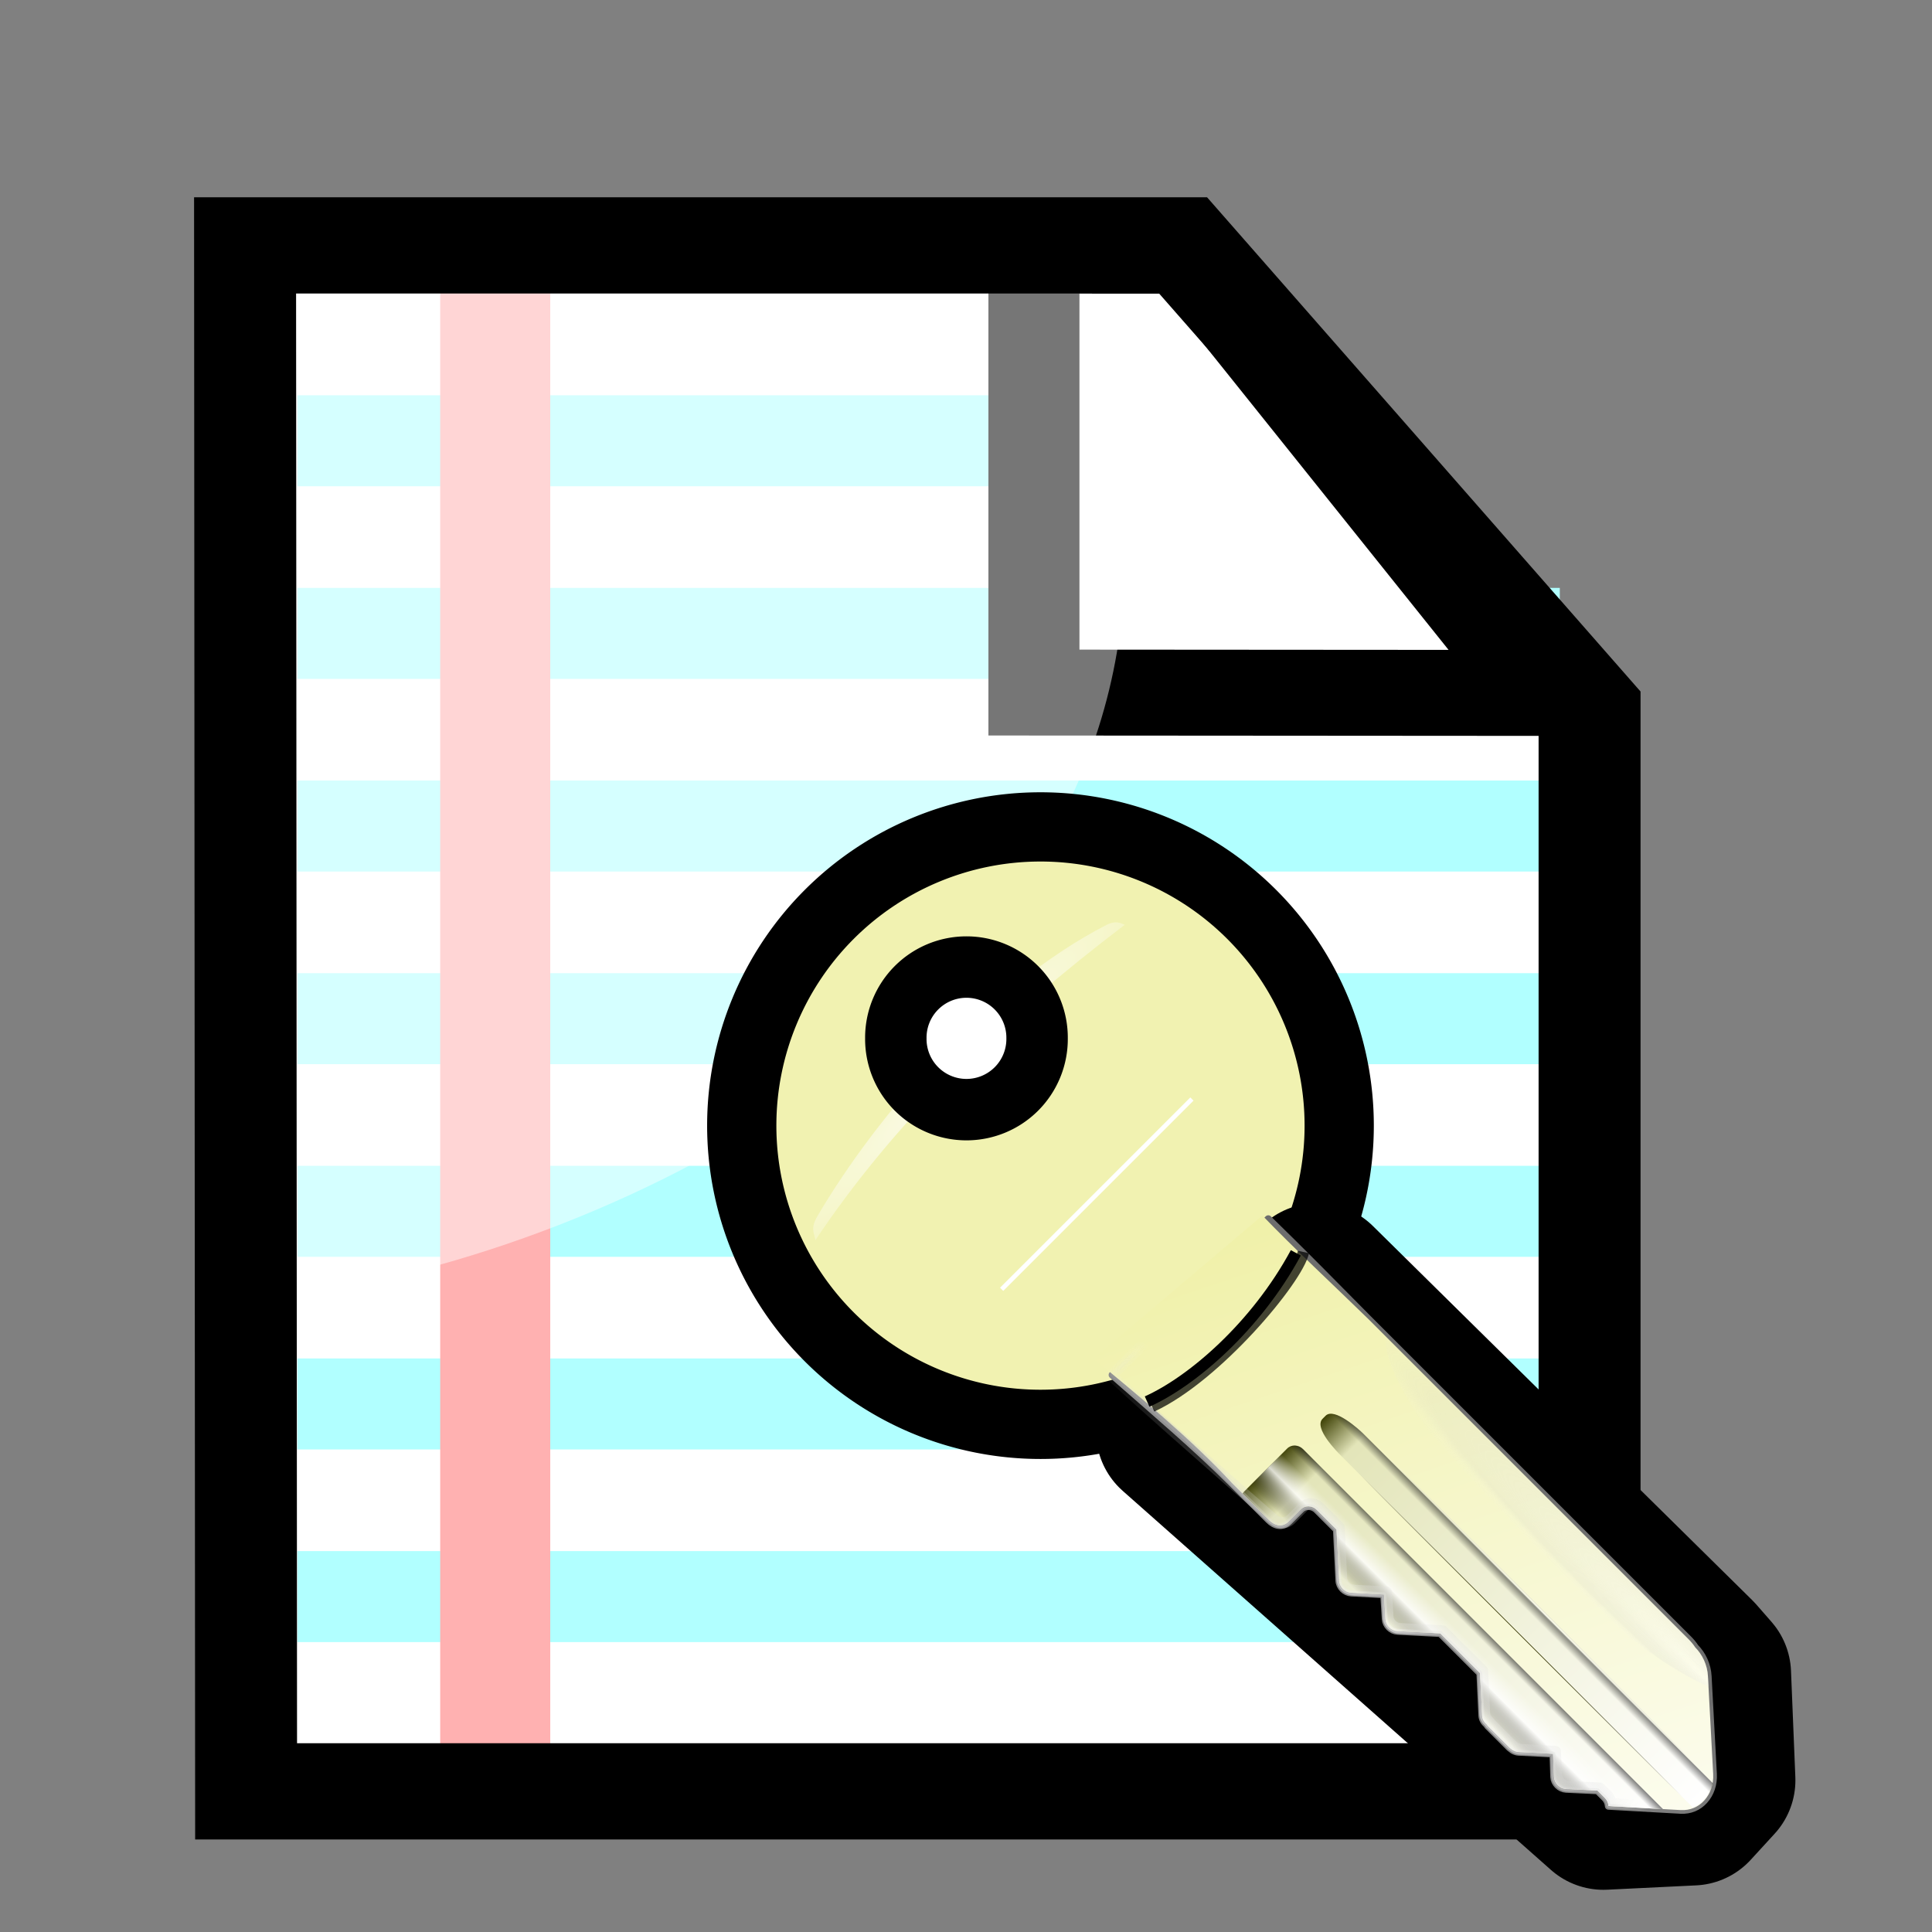 <?xml version="1.0" encoding="UTF-8" standalone="no"?>
<!-- Created with Inkscape (http://www.inkscape.org/) -->
<svg
   xmlns:dc="http://purl.org/dc/elements/1.1/"
   xmlns:cc="http://creativecommons.org/ns#"
   xmlns:rdf="http://www.w3.org/1999/02/22-rdf-syntax-ns#"
   xmlns:svg="http://www.w3.org/2000/svg"
   xmlns="http://www.w3.org/2000/svg"
   xmlns:xlink="http://www.w3.org/1999/xlink"
   xmlns:sodipodi="http://sodipodi.sourceforge.net/DTD/sodipodi-0.dtd"
   xmlns:inkscape="http://www.inkscape.org/namespaces/inkscape"
   id="svg1340"
   sodipodi:version="0.32"
   inkscape:version="0.46"
   width="400"
   height="400"
   sodipodi:docbase="D:\xampp\xampp\htdocs\original art"
   sodipodi:docname="survey_security.svg"
   version="1.0"
   inkscape:export-filename="D:\web\xampp\htdocs\limesurvey\images\survey_security.png"
   inkscape:export-xdpi="9.5600004"
   inkscape:export-ydpi="9.5600004"
   inkscape:output_extension="org.inkscape.output.svg.inkscape">
  <rect width="100%" height="100%" fill="#808080" stroke="none"/>
  <defs
     id="defs1343">
    <linearGradient
       id="linearGradient3893">
      <stop
         style="stop-color:white;stop-opacity:1"
         offset="0"
         id="stop3895" />
      <stop
         style="stop-color:white;stop-opacity:0"
         offset="1"
         id="stop3897" />
    </linearGradient>
    <radialGradient
       inkscape:collect="always"
       xlink:href="#linearGradient3893"
       id="radialGradient3674"
       gradientUnits="userSpaceOnUse"
       gradientTransform="matrix(-1.446,1.446,-0.24,-0.24,198.233,-68.066)"
       cx="93.312"
       cy="118.811"
       fx="93.312"
       fy="118.811"
       r="19.5" />
    <radialGradient
       inkscape:collect="always"
       xlink:href="#linearGradient3146"
       id="radialGradient3686"
       gradientUnits="userSpaceOnUse"
       gradientTransform="matrix(0.561,0.561,4.4384256e-3,-4.4384256e-3,39.748,39.567)"
       cx="96.35"
       cy="66.807"
       fx="96.35"
       fy="66.807"
       r="31.65" />
    <linearGradient
       id="linearGradient3205">
      <stop
         style="stop-color:#575807;stop-opacity:1;"
         offset="0"
         id="stop3207" />
      <stop
         style="stop-color:black;stop-opacity:0"
         offset="1"
         id="stop3210" />
    </linearGradient>
    <radialGradient
       inkscape:collect="always"
       xlink:href="#linearGradient3205"
       id="radialGradient3689"
       gradientUnits="userSpaceOnUse"
       gradientTransform="matrix(0.561,0.561,1.7368026e-3,-1.7368026e-3,37.718,41.755)"
       cx="96.095"
       cy="62.475"
       fx="96.095"
       fy="62.475"
       r="30.95" />
    <radialGradient
       inkscape:collect="always"
       xlink:href="#linearGradient3146"
       id="radialGradient3692"
       gradientUnits="userSpaceOnUse"
       gradientTransform="matrix(0.82,0.82,8.7319387e-2,-8.7319387e-2,15.484,16.2)"
       cx="92.454"
       cy="71.239"
       fx="109.071"
       fy="64.12"
       r="29.345" />
    <radialGradient
       inkscape:collect="always"
       xlink:href="#linearGradient3146"
       id="radialGradient3695"
       gradientUnits="userSpaceOnUse"
       gradientTransform="matrix(0.552,0.389,6.0445562e-2,-9.375247e-2,23.969,62.918)"
       cx="40.083"
       cy="3.68"
       fx="40.083"
       fy="3.68"
       r="63.894" />
    <radialGradient
       inkscape:collect="always"
       xlink:href="#linearGradient3146"
       id="radialGradient3698"
       gradientUnits="userSpaceOnUse"
       gradientTransform="matrix(0.522,0.522,7.8526828e-2,-7.852668e-2,26.275,50.092)"
       cx="98.228"
       cy="44.294"
       fx="98.228"
       fy="44.294"
       r="63.894" />
    <linearGradient
       id="linearGradient3146">
      <stop
         style="stop-color:white;stop-opacity:1"
         offset="0"
         id="stop3148" />
      <stop
         style="stop-color:white;stop-opacity:0.498"
         offset="0"
         id="stop3183" />
      <stop
         style="stop-color:#ccc;stop-opacity:0.247"
         offset="0.75"
         id="stop3185" />
      <stop
         style="stop-color:white;stop-opacity:0"
         offset="1"
         id="stop3150" />
    </linearGradient>
    <radialGradient
       inkscape:collect="always"
       xlink:href="#linearGradient3146"
       id="radialGradient3701"
       gradientUnits="userSpaceOnUse"
       gradientTransform="matrix(0.522,0.522,7.8526828e-2,-7.852668e-2,26.275,50.092)"
       cx="98.228"
       cy="44.294"
       fx="98.228"
       fy="44.294"
       r="63.894" />
    <linearGradient
       id="linearGradient2930">
      <stop
         style="stop-color:black;stop-opacity:0.502"
         offset="0"
         id="stop2932" />
      <stop
         style="stop-color:black;stop-opacity:0"
         offset="0.137"
         id="stop2938" />
      <stop
         style="stop-color:white;stop-opacity:0"
         offset="0.295"
         id="stop2940" />
      <stop
         style="stop-color:white;stop-opacity:0.791"
         offset="0.585"
         id="stop2942" />
      <stop
         style="stop-color:black;stop-opacity:0"
         offset="1"
         id="stop2934" />
    </linearGradient>
    <linearGradient
       inkscape:collect="always"
       xlink:href="#linearGradient2930"
       id="linearGradient3704"
       gradientUnits="userSpaceOnUse"
       gradientTransform="matrix(0.611,0.611,0.547,-0.547,-2.163,69.191)"
       x1="94.156"
       y1="58.844"
       x2="94.156"
       y2="50.607" />
    <linearGradient
       id="linearGradient2917">
      <stop
         style="stop-color:black;stop-opacity:1"
         offset="0"
         id="stop2919" />
      <stop
         style="stop-color:black;stop-opacity:0"
         offset="1"
         id="stop2921" />
    </linearGradient>
    <linearGradient
       inkscape:collect="always"
       xlink:href="#linearGradient2917"
       id="linearGradient3707"
       gradientUnits="userSpaceOnUse"
       gradientTransform="matrix(0.611,0.611,0.547,-0.547,-2.163,69.191)"
       x1="94.478"
       y1="67.147"
       x2="94.478"
       y2="64.643" />
    <linearGradient
       inkscape:collect="always"
       xlink:href="#linearGradient2890"
       id="linearGradient3710"
       gradientUnits="userSpaceOnUse"
       gradientTransform="matrix(0.611,0.611,0.547,-0.547,-2.163,69.191)"
       x1="64.156"
       y1="63.797"
       x2="127.315"
       y2="63.797" />
    <linearGradient
       id="linearGradient2890">
      <stop
         style="stop-color:#3f4206;stop-opacity:1;"
         offset="0"
         id="stop2892" />
      <stop
         style="stop-color:#e3e5b9;stop-opacity:1;"
         offset="0.077"
         id="stop2898" />
      <stop
         style="stop-color:white;stop-opacity:1"
         offset="1"
         id="stop2894" />
    </linearGradient>
    <linearGradient
       inkscape:collect="always"
       xlink:href="#linearGradient2890"
       id="linearGradient3713"
       gradientUnits="userSpaceOnUse"
       gradientTransform="matrix(0.611,0.611,0.547,-0.547,-2.163,69.191)"
       x1="63.498"
       y1="49.156"
       x2="124.625"
       y2="49.156" />
    <linearGradient
       id="linearGradient3225">
      <stop
         style="stop-color:white;stop-opacity:1"
         offset="0"
         id="stop3227" />
      <stop
         style="stop-color:#e7e874;stop-opacity:1;"
         offset="1"
         id="stop3229" />
    </linearGradient>
    <linearGradient
       inkscape:collect="always"
       xlink:href="#linearGradient3225"
       id="linearGradient3719"
       gradientUnits="userSpaceOnUse"
       gradientTransform="matrix(0.611,0.611,0.547,-0.547,-2.163,69.191)"
       x1="132.779"
       y1="22.708"
       x2="-20.654"
       y2="91.103" />
    <linearGradient
       id="linearGradient3160">
      <stop
         style="stop-color:#656565;stop-opacity:1"
         offset="0"
         id="stop3162" />
      <stop
         style="stop-color:#a6a6a6;stop-opacity:1"
         offset="1"
         id="stop3164" />
    </linearGradient>
    <linearGradient
       inkscape:collect="always"
       xlink:href="#linearGradient3160"
       id="linearGradient3716"
       gradientUnits="userSpaceOnUse"
       gradientTransform="matrix(0.561,0.561,0.502,-0.502,6.441,73.032)"
       x1="34.981"
       y1="89.297"
       x2="34.981"
       y2="6.875" />
    <radialGradient
       inkscape:collect="always"
       xlink:href="#linearGradient3207"
       id="radialGradient3366"
       gradientUnits="userSpaceOnUse"
       gradientTransform="matrix(7.605,0,0,0.67,-767.735,-146.139)"
       cx="49.012"
       cy="2.674"
       fx="49.012"
       fy="2.674"
       r="1.725" />
    <radialGradient
       inkscape:collect="always"
       xlink:href="#linearGradient3207"
       id="radialGradient3364"
       gradientUnits="userSpaceOnUse"
       gradientTransform="matrix(7.598,0,0,0.674,-93.603,-165.405)"
       cx="49.012"
       cy="2.674"
       fx="49.012"
       fy="2.674"
       r="1.725" />
    <linearGradient
       id="linearGradient3207">
      <stop
         style="stop-color:white;stop-opacity:1"
         offset="0"
         id="stop3209" />
      <stop
         style="stop-color:white;stop-opacity:0"
         offset="1"
         id="stop3211" />
    </linearGradient>
    <radialGradient
       inkscape:collect="always"
       xlink:href="#linearGradient3207"
       id="radialGradient3362"
       gradientUnits="userSpaceOnUse"
       gradientTransform="matrix(11.091,0,0,0.979,-199.831,-149.775)"
       cx="49.012"
       cy="2.674"
       fx="49.012"
       fy="2.674"
       r="1.725" />
    <linearGradient
       id="linearGradient5433">
      <stop
         style="stop-color:#ea3838;stop-opacity:1"
         offset="0"
         id="stop5435" />
      <stop
         style="stop-color:#c40000;stop-opacity:1"
         offset="1"
         id="stop5437" />
    </linearGradient>
    <linearGradient
       inkscape:collect="always"
       xlink:href="#linearGradient5433"
       id="linearGradient3360"
       gradientUnits="userSpaceOnUse"
       gradientTransform="matrix(4.256,0.945,0.399,4.179,-88.409,-176.424)"
       x1="92.226"
       y1="54.119"
       x2="96.58"
       y2="57.151" />
    <linearGradient
       id="linearGradient3235">
      <stop
         style="stop-color:white;stop-opacity:1"
         offset="0"
         id="stop3237" />
      <stop
         style="stop-color:white;stop-opacity:0"
         offset="1"
         id="stop3239" />
    </linearGradient>
    <linearGradient
       inkscape:collect="always"
       xlink:href="#linearGradient3235"
       id="linearGradient3358"
       gradientUnits="userSpaceOnUse"
       gradientTransform="matrix(7.747,7.935,-5.73,5.654,-19.667,-261.311)"
       x1="48.499"
       y1="0.812"
       x2="48.733"
       y2="2.366" />
    <linearGradient
       id="linearGradient2922">
      <stop
         style="stop-color:black;stop-opacity:1"
         offset="0"
         id="stop2924" />
      <stop
         style="stop-color:#bdbdbd;stop-opacity:1;"
         offset="1"
         id="stop2926" />
    </linearGradient>
    <linearGradient
       inkscape:collect="always"
       xlink:href="#linearGradient2922"
       id="linearGradient3406"
       gradientUnits="userSpaceOnUse"
       gradientTransform="matrix(2.638,0.586,0.249,2.605,32.425,46.745)"
       x1="31.491"
       y1="120.821"
       x2="19.264"
       y2="107.936" />
    <linearGradient
       id="linearGradient3325">
      <stop
         style="stop-color:white;stop-opacity:1"
         offset="0"
         id="stop3327" />
      <stop
         style="stop-color:white;stop-opacity:0"
         offset="1"
         id="stop3329" />
    </linearGradient>
    <radialGradient
       inkscape:collect="always"
       xlink:href="#linearGradient3325"
       id="radialGradient3354"
       gradientUnits="userSpaceOnUse"
       gradientTransform="matrix(-1.847,1.842,5.2919326e-2,5.4618237e-2,298.774,159.322)"
       cx="34.678"
       cy="7.462"
       fx="34.678"
       fy="7.462"
       r="47.595" />
    <linearGradient
       id="linearGradient3303">
      <stop
         style="stop-color:white;stop-opacity:0.683"
         offset="0"
         id="stop3305" />
      <stop
         style="stop-color:white;stop-opacity:0"
         offset="1"
         id="stop3307" />
    </linearGradient>
    <linearGradient
       inkscape:collect="always"
       xlink:href="#linearGradient3303"
       id="linearGradient3352"
       gradientUnits="userSpaceOnUse"
       gradientTransform="matrix(1.47,-1.476,-8.032,-8.234,222.795,344.632)"
       x1="-12.818"
       y1="7.462"
       x2="82.173"
       y2="7.462" />
    <linearGradient
       id="linearGradient5826">
      <stop
         style="stop-color:#980000;stop-opacity:1"
         offset="0"
         id="stop5828" />
      <stop
         style="stop-color:#db5c5c;stop-opacity:1"
         offset="1"
         id="stop5830" />
    </linearGradient>
    <linearGradient
       inkscape:collect="always"
       xlink:href="#linearGradient5826"
       id="linearGradient3350"
       gradientUnits="userSpaceOnUse"
       gradientTransform="matrix(4.904,0,0,3.556,-188.448,-59.765)"
       x1="114.928"
       y1="-22.56"
       x2="100.656"
       y2="-22.053" />
    <linearGradient
       id="linearGradient3058">
      <stop
         style="stop-color:#9a7600;stop-opacity:1"
         offset="0"
         id="stop3060" />
      <stop
         style="stop-color:#e3ad00;stop-opacity:1"
         offset="0.093"
         id="stop3066" />
      <stop
         style="stop-color:#ffcd2c;stop-opacity:1"
         offset="0.504"
         id="stop3070" />
      <stop
         style="stop-color:#e3ad00;stop-opacity:1"
         offset="0.916"
         id="stop3068" />
      <stop
         style="stop-color:#b98d00;stop-opacity:1"
         offset="1"
         id="stop3062" />
    </linearGradient>
    <linearGradient
       inkscape:collect="always"
       xlink:href="#linearGradient3058"
       id="linearGradient3348"
       gradientUnits="userSpaceOnUse"
       gradientTransform="matrix(5.964,6.127,-2.085,2.079,270.142,17.288)"
       x1="11.326"
       y1="57.384"
       x2="14.494"
       y2="57.384" />
    <linearGradient
       id="linearGradient7364">
      <stop
         style="stop-color:#d4a100;stop-opacity:0.976"
         offset="0"
         id="stop7366" />
      <stop
         style="stop-color:#ffc712;stop-opacity:1"
         offset="1"
         id="stop7368" />
    </linearGradient>
    <linearGradient
       inkscape:collect="always"
       xlink:href="#linearGradient7364"
       id="linearGradient3346"
       gradientUnits="userSpaceOnUse"
       gradientTransform="matrix(4.262,0.946,0.399,4.18,-89.01,-176.579)"
       x1="76.709"
       y1="83.326"
       x2="80.58"
       y2="87.155" />
    <linearGradient
       id="linearGradient2598">
      <stop
         style="stop-color:#252525;stop-opacity:1"
         offset="0"
         id="stop2600" />
      <stop
         style="stop-color:#252525;stop-opacity:1"
         offset="0.294"
         id="stop2606" />
      <stop
         style="stop-color:#252525;stop-opacity:1"
         offset="0.454"
         id="stop2608" />
      <stop
         style="stop-color:black;stop-opacity:1"
         offset="1"
         id="stop2602" />
    </linearGradient>
    <linearGradient
       inkscape:collect="always"
       xlink:href="#linearGradient2598"
       id="linearGradient3344"
       gradientUnits="userSpaceOnUse"
       gradientTransform="matrix(4.262,0.946,0.399,4.18,-89.01,-176.579)"
       x1="75.848"
       y1="72.804"
       x2="81.453"
       y2="77.047" />
    <linearGradient
       id="linearGradient2257">
      <stop
         style="stop-color:#b4942a;stop-opacity:1"
         offset="0"
         id="stop2259" />
      <stop
         style="stop-color:#e4dcc9;stop-opacity:1"
         offset="1"
         id="stop2261" />
    </linearGradient>
    <radialGradient
       inkscape:collect="always"
       xlink:href="#linearGradient2257"
       id="radialGradient3342"
       gradientUnits="userSpaceOnUse"
       gradientTransform="matrix(8.881,9.498,-33.776,23.502,3868.655,-2904.135)"
       cx="42.618"
       cy="120.642"
       fx="42.618"
       fy="120.642"
       r="3.407" />
    <inkscape:perspective
       sodipodi:type="inkscape:persp3d"
       inkscape:vp_x="0 : 200 : 1"
       inkscape:vp_y="0 : 1000 : 0"
       inkscape:vp_z="400 : 200 : 1"
       inkscape:persp3d-origin="200 : 133.33333 : 1"
       id="perspective41" />
    <linearGradient
       id="linearGradient3573">
      <stop
         style="stop-color:#f2e300;stop-opacity:1;"
         offset="0"
         id="stop3575" />
      <stop
         style="stop-color:#e9ad26;stop-opacity:1;"
         offset="1"
         id="stop3577" />
    </linearGradient>
    <linearGradient
       inkscape:collect="always"
       xlink:href="#linearGradient3573"
       id="linearGradient4587"
       gradientUnits="userSpaceOnUse"
       gradientTransform="matrix(4.462,0,0,4.345,-1309.452,-513.739)"
       x1="329.03"
       y1="169.246"
       x2="355.932"
       y2="186.928" />
    <linearGradient
       id="linearGradient9578">
      <stop
         style="stop-color:#ffffff;stop-opacity:1;"
         offset="0"
         id="stop9580" />
      <stop
         style="stop-color:#d3d3d3;stop-opacity:1;"
         offset="1"
         id="stop9582" />
    </linearGradient>
    <linearGradient
       inkscape:collect="always"
       xlink:href="#linearGradient2250"
       id="linearGradient3336"
       x1="-231.198"
       y1="227.093"
       x2="-54.282"
       y2="245.46"
       gradientUnits="userSpaceOnUse"
       gradientTransform="translate(308.895,-111.421)" />
    <linearGradient
       id="linearGradient2250">
      <stop
         style="stop-color:#ff0000;stop-opacity:1;"
         offset="0"
         id="stop2252" />
      <stop
         style="stop-color:#850000;stop-opacity:1;"
         offset="1"
         id="stop2254" />
    </linearGradient>
    <linearGradient
       id="linearGradient2244">
      <stop
         id="stop2246"
         offset="0"
         style="stop-color:#6fff58;stop-opacity:1;" />
      <stop
         id="stop2248"
         offset="1"
         style="stop-color:#327e29;stop-opacity:1;" />
    </linearGradient>
    <linearGradient
       id="linearGradient2232">
      <stop
         style="stop-color:#0030ff;stop-opacity:1;"
         offset="0"
         id="stop2234" />
      <stop
         style="stop-color:#02116f;stop-opacity:1;"
         offset="1"
         id="stop2236" />
    </linearGradient>
    <linearGradient
       inkscape:collect="always"
       xlink:href="#linearGradient2250"
       id="linearGradient1913"
       gradientUnits="userSpaceOnUse"
       gradientTransform="translate(308.895,-111.421)"
       x1="-231.198"
       y1="227.093"
       x2="-54.282"
       y2="245.46" />
    <linearGradient
       inkscape:collect="always"
       xlink:href="#linearGradient2250"
       id="linearGradient1899"
       gradientUnits="userSpaceOnUse"
       gradientTransform="matrix(1.046,0,0,1.129,304.993,-155.063)"
       x1="-231.198"
       y1="227.093"
       x2="-54.282"
       y2="245.46" />
  </defs>
  <sodipodi:namedview
     inkscape:window-height="968"
     inkscape:window-width="1280"
     inkscape:pageshadow="2"
     inkscape:pageopacity="0.0"
     borderopacity="1.0"
     bordercolor="#666666"
     pagecolor="#ffffff"
     id="base"
     inkscape:zoom="1.29"
     inkscape:cx="107.36434"
     inkscape:cy="241.77785"
     inkscape:window-x="-4"
     inkscape:window-y="-4"
     inkscape:current-layer="svg1340"
     width="400px"
     height="400px"
     showgrid="false"
     showguides="true"
     inkscape:guide-bbox="true">
    <sodipodi:guide
       orientation="0,1"
       position="-119.38,379.845"
       id="guide3064" />
    <sodipodi:guide
       orientation="1,0"
       position="40.31,424.031"
       id="guide3066" />
    <sodipodi:guide
       orientation="0,1"
       position="19.38,359.69"
       id="guide5203" />
  </sodipodi:namedview>
  <g
     id="g3033"
     transform="matrix(1,0,0,0.944,-0.406,21.903)"
     inkscape:export-xdpi="9"
     inkscape:export-ydpi="9">
    <path
       sodipodi:nodetypes="cccccc"
       id="rect3309"
       d="M 47.735,31.672 L 248.831,30.831 L 327.278,127.477 L 325.685,370.351 L 47.735,370.351 L 47.735,31.672 z"
       style="fill:#ffffff;fill-opacity:1;stroke:none;stroke-width:20;stroke-linejoin:round;stroke-miterlimit:4;stroke-opacity:1" />
    <path
       sodipodi:nodetypes="ccc"
       id="path2657"
       d="M 61.98,242.465 L 323.344,242.465 L 61.98,242.465 z"
       style="fill:#b1ffff;fill-opacity:1;fill-rule:evenodd;stroke:#b1ffff;stroke-width:19.96px;stroke-linecap:butt;stroke-linejoin:miter;stroke-opacity:1" />
    <path
       style="fill:#b1ffff;fill-opacity:1;fill-rule:evenodd;stroke:#b1ffff;stroke-width:19.96px;stroke-linecap:butt;stroke-linejoin:miter;stroke-opacity:1"
       d="M 61.98,326.965 L 323.344,326.965 L 61.98,326.965 z"
       id="path2655"
       sodipodi:nodetypes="ccc" />
    <path
       sodipodi:nodetypes="ccc"
       id="path5980"
       d="M 61.98,284.715 L 323.344,284.715 L 61.98,284.715 z"
       style="fill:#b1ffff;fill-opacity:1;fill-rule:evenodd;stroke:#b1ffff;stroke-width:19.96px;stroke-linecap:butt;stroke-linejoin:miter;stroke-opacity:1" />
    <path
       style="fill:#b1ffff;fill-opacity:1;fill-rule:evenodd;stroke:#b1ffff;stroke-width:19.96px;stroke-linecap:butt;stroke-linejoin:miter;stroke-opacity:1"
       d="M 61.98,200.215 L 323.344,200.215 L 61.98,200.215 z"
       id="path2659"
       sodipodi:nodetypes="ccc" />
    <path
       id="path8703"
       d="M 322.907,367.871 L 57.491,361.083 L 51.018,35.239 L 245.225,28.451 L 329.381,130.277 L 322.907,367.871 z"
       style="fill:none;fill-opacity:1;fill-rule:evenodd;stroke:none;stroke-width:15.634px;stroke-linecap:butt;stroke-linejoin:miter;stroke-opacity:1" />
    <path
       sodipodi:nodetypes="ccc"
       id="path2661"
       d="M 61.98,157.965 L 323.344,157.965 L 61.98,157.965 z"
       style="fill:#b1ffff;fill-opacity:1;fill-rule:evenodd;stroke:#b1ffff;stroke-width:19.96px;stroke-linecap:butt;stroke-linejoin:miter;stroke-opacity:1" />
    <path
       sodipodi:nodetypes="ccc"
       id="path2665"
       d="M 61.98,73.465 L 273.344,73.465 L 61.98,73.465 z"
       style="fill:#b1ffff;fill-opacity:1;fill-rule:evenodd;stroke:#b1ffff;stroke-width:19.96px;stroke-linecap:butt;stroke-linejoin:miter;stroke-opacity:1" />
    <path
       style="fill:#b1ffff;fill-opacity:1;fill-rule:evenodd;stroke:#b1ffff;stroke-width:19.96px;stroke-linecap:butt;stroke-linejoin:miter;stroke-opacity:1"
       d="M 61.98,115.715 L 323.344,115.715 L 61.98,115.715 z"
       id="path2663"
       sodipodi:nodetypes="ccc" />
    <path
       sodipodi:nodetypes="ccc"
       id="path3594"
       d="M 102.938,362.499 L 102.938,39.086 L 102.938,362.499 z"
       style="fill:#ffb1b1;fill-opacity:1;fill-rule:evenodd;stroke:#ffb1b1;stroke-width:22.785px;stroke-linecap:butt;stroke-linejoin:miter;stroke-opacity:1" />
    <path
       sodipodi:nodetypes="ccccccc"
       id="path3596"
       d="M 215.181,31.139 L 221.655,65.081 L 221.655,134.662 L 324.05,131.942 L 328.796,128.957 L 250.786,31.139 L 215.181,31.139 z"
       style="fill:#ffffff;fill-opacity:1;fill-rule:evenodd;stroke:none;stroke-width:15.634px;stroke-linecap:butt;stroke-linejoin:miter;stroke-opacity:1" />
    <path
       sodipodi:nodetypes="ccccc"
       id="path4216"
       d="M 214.471,31.775 L 214.471,128.691 L 319.263,128.768 L 245.95,31.775 L 214.471,31.775 z"
       style="fill:none;fill-opacity:0.75;fill-rule:evenodd;stroke:#000000;stroke-width:18.847px;stroke-linecap:butt;stroke-linejoin:miter;stroke-opacity:1" />
    <path
       sodipodi:nodetypes="cssccc"
       id="path3886"
       d="M 225.896,34.56 C 226.345,41.894 233.463,103.642 232.736,111.342 C 224.006,203.816 120.486,254.661 54.406,261.855 C 46.977,262.664 56.08,260.884 48.65,260.075 L 60.268,38.985 L 225.896,34.56 z"
       style="fill:#ffffff;fill-opacity:0.463;stroke:none;stroke-width:17;stroke-linecap:butt;stroke-linejoin:round;stroke-miterlimit:17.9;stroke-dashoffset:0;stroke-opacity:1" />
    <path
       sodipodi:nodetypes="cccccc"
       id="path4212"
       d="M 329.51,369.68 L 51.358,369.68 L 51.147,30.62 L 245.353,30.62 L 329.51,132.266 L 329.51,369.68 z"
       style="fill:none;fill-opacity:1;fill-rule:evenodd;stroke:#000000;stroke-width:21.107;stroke-linecap:butt;stroke-linejoin:miter;stroke-miterlimit:4;stroke-dasharray:none;stroke-opacity:1" />
  </g>
  <g
     id="g4501"
     transform="matrix(2.048,0,0,2.048,126.901,142.831)">
    <path
       d="M 110.583,54.699 L 112.796,54.699 L 110.583,54.699 z"
       style="fill:#ffffff;fill-opacity:0.757;fill-rule:nonzero;stroke:none;stroke-width:0.5;stroke-linecap:round;stroke-linejoin:round;stroke-miterlimit:4;stroke-dasharray:none;stroke-dashoffset:4;stroke-opacity:1"
       id="path2276" />
    <path
       transform="matrix(1.473,0,0,1.473,1.595,37.522)"
       d="M 48.762,4.433 A 20.502,20.502 0 1 1 7.758,4.433 A 20.502,20.502 0 1 1 48.762,4.433 z"
       sodipodi:ry="20.502165"
       sodipodi:rx="20.502165"
       sodipodi:cy="4.4329004"
       sodipodi:cx="28.259741"
       id="path4499"
       style="opacity:1;fill:#f1f2b1;fill-opacity:1;stroke:#000000;stroke-width:4.752;stroke-linejoin:round;stroke-miterlimit:4;stroke-dasharray:none;stroke-opacity:1"
       sodipodi:type="arc" />
    <path
       id="path4496"
       d="M 109.127,112.866 L 100.132,113.305 L 56.837,74.984 L 71.206,59.892 L 109.565,97.728 L 111.101,99.483 L 111.54,110.233 L 109.127,112.866 z"
       style="fill:none;fill-rule:evenodd;stroke:#000000;stroke-width:16;stroke-linecap:butt;stroke-linejoin:round;stroke-miterlimit:4;stroke-dasharray:none;stroke-opacity:1"
       sodipodi:nodetypes="cccccccc" />
    <path
       id="path3142"
       style="fill:none;fill-opacity:1;fill-rule:nonzero;stroke:url(#linearGradient3716);stroke-width:0.743;stroke-linecap:round;stroke-linejoin:round;stroke-miterlimit:4;stroke-dasharray:none;stroke-dashoffset:4;stroke-opacity:1"
       d="M 110.343,112.258 C 110.935,111.593 111.288,110.669 111.228,109.6 L 110.697,99.704 C 110.635,98.578 110.141,97.536 109.406,96.793 C 109.219,96.501 108.983,96.218 108.723,95.958 L 76.401,63.636 C 72.963,60.154 69.556,56.702 66.252,53.487 L 50.483,69.255 C 54.651,72.907 58.982,76.594 62.556,80.164 L 66.302,83.91 C 66.853,84.461 67.643,84.746 68.327,84.062 L 69.542,82.847 C 69.964,82.425 70.69,82.426 71.162,82.898 L 73.161,84.897 L 73.414,90.06 C 73.449,90.692 73.998,91.24 74.629,91.275 L 77.945,91.452 L 78.097,93.933 C 78.132,94.565 78.68,95.113 79.312,95.148 L 83.64,95.376 L 87.664,99.4 L 87.867,103.703 C 87.887,104.059 88.082,104.366 88.348,104.589 C 88.377,104.624 88.391,104.682 88.424,104.715 L 90.651,106.943 C 90.71,107.001 90.763,107.024 90.828,107.069 C 90.843,107.081 90.863,107.109 90.879,107.12 C 90.93,107.152 90.977,107.197 91.031,107.221 C 91.183,107.3 91.36,107.363 91.537,107.373 L 95.055,107.55 L 95.131,109.904 C 95.166,110.536 95.714,111.084 96.346,111.119 L 99.535,111.271 L 100.269,112.005 C 100.505,112.24 100.632,112.548 100.649,112.84 L 107.938,113.245 C 108.912,113.299 109.751,112.922 110.343,112.258 z" />
    <path
       sodipodi:nodetypes="ccccccccccccccccccccccsccsssccccccccc"
       id="path1969"
       style="fill:url(#linearGradient3719);fill-opacity:1;fill-rule:nonzero;stroke:none;stroke-width:0.489;stroke-linecap:round;stroke-linejoin:round;stroke-miterlimit:4;stroke-dasharray:none;stroke-dashoffset:4;stroke-opacity:1"
       d="M 110.343,112.258 C 110.935,111.593 111.288,110.669 111.228,109.6 L 110.697,99.704 C 110.635,98.578 110.141,97.536 109.406,96.793 C 109.219,96.501 108.983,96.218 108.723,95.958 L 76.401,63.636 C 72.87,60.189 68.844,56.456 65.655,53.138 L 48.583,67.61 C 52.566,70.853 58.748,76 62.556,80.164 L 66.302,83.91 C 66.853,84.461 67.643,84.746 68.327,84.062 L 69.542,82.847 C 69.964,82.425 70.69,82.426 71.162,82.898 L 73.161,84.897 L 73.414,90.06 C 73.449,90.692 73.998,91.24 74.629,91.275 L 77.945,91.452 L 78.097,93.933 C 78.132,94.565 78.68,95.113 79.312,95.148 L 83.64,95.376 L 87.664,99.4 L 87.867,103.703 C 87.887,104.059 88.082,104.366 88.348,104.589 C 88.377,104.624 88.391,104.682 88.424,104.715 L 90.651,106.943 C 90.71,107.001 90.763,107.024 90.828,107.069 C 90.843,107.081 90.863,107.109 90.879,107.12 C 90.93,107.152 90.977,107.197 91.031,107.221 C 91.183,107.3 91.36,107.363 91.537,107.373 L 95.055,107.55 L 95.131,109.904 C 95.166,110.536 95.714,111.084 96.346,111.119 L 99.535,111.271 L 100.269,112.005 C 100.505,112.24 100.632,112.548 100.649,112.84 L 107.938,113.245 C 108.912,113.299 109.751,112.922 110.343,112.258 z" />
    <path
       id="path2944"
       style="fill:url(#linearGradient3713);fill-opacity:1;fill-rule:nonzero;stroke:none;stroke-width:0.2;stroke-linecap:round;stroke-linejoin:round;stroke-miterlimit:4;stroke-dasharray:none;stroke-dashoffset:4;stroke-opacity:1"
       d="M 63.652,81.242 C 63.69,81.181 63.734,81.121 63.787,81.069 L 68.162,76.694 C 68.584,76.272 69.299,76.293 69.771,76.765 L 106.164,113.158 L 100.645,112.834 C 100.629,112.543 100.511,112.256 100.275,112.02 L 99.53,111.275 L 96.346,111.099 C 95.714,111.064 95.178,110.528 95.143,109.896 L 95.032,107.563 L 91.522,107.369 C 91.346,107.359 91.18,107.294 91.027,107.215 C 90.973,107.191 90.929,107.167 90.878,107.135 C 90.863,107.124 90.855,107.108 90.84,107.096 C 90.774,107.051 90.71,107.001 90.651,106.942 L 88.436,104.727 C 88.403,104.694 88.386,104.65 88.358,104.614 C 88.092,104.392 87.895,104.078 87.875,103.722 L 87.654,99.399 L 83.644,95.389 L 79.302,95.149 C 78.671,95.114 78.134,94.578 78.099,93.946 L 77.961,91.449 L 74.632,91.265 C 74,91.23 73.464,90.694 73.429,90.062 L 73.143,84.888 L 71.157,82.902 C 70.685,82.43 69.97,82.409 69.548,82.831 L 68.317,84.061 C 67.633,84.745 66.876,84.465 66.325,83.915 L 63.652,81.242 z" />
    <path
       id="path2900"
       style="fill:url(#linearGradient3710);fill-opacity:1;fill-rule:nonzero;stroke:none;stroke-width:0.2;stroke-linecap:round;stroke-linejoin:round;stroke-miterlimit:4;stroke-dasharray:none;stroke-dashoffset:4;stroke-opacity:1"
       d="M 73.69,77.506 C 73.219,77.034 70.808,74.62 71.741,73.687 L 72.051,73.377 C 72.925,72.504 75.409,74.746 75.88,75.218 L 111.115,110.452 C 110.911,111.649 110.171,112.575 109.162,112.978 L 73.69,77.506 z" />
    <path
       id="path2915"
       style="fill:url(#linearGradient3707);fill-opacity:1;fill-rule:nonzero;stroke:none;stroke-width:0.2;stroke-linecap:round;stroke-linejoin:round;stroke-miterlimit:4;stroke-dasharray:none;stroke-dashoffset:4;stroke-opacity:1"
       d="M 74.784,76.412 C 74.313,75.941 71.165,74.264 71.917,73.511 L 72.051,73.377 C 72.914,72.515 75.409,74.746 75.88,75.218 L 111.176,110.513 C 110.972,111.71 110.232,112.636 109.223,113.039 L 74.784,76.412 z" />
    <path
       id="path2927"
       style="fill:url(#linearGradient3704);fill-opacity:1;fill-rule:nonzero;stroke:none;stroke-width:0.2;stroke-linecap:round;stroke-linejoin:round;stroke-miterlimit:4;stroke-dasharray:none;stroke-dashoffset:4;stroke-opacity:1"
       d="M 63.652,81.242 C 63.69,81.181 63.734,81.121 63.787,81.069 L 68.162,76.694 C 68.584,76.272 69.299,76.293 69.771,76.765 L 106.164,113.158 L 100.645,112.834 C 100.629,112.543 100.511,112.256 100.275,112.02 L 99.53,111.275 L 96.346,111.099 C 95.714,111.064 95.178,110.528 95.143,109.896 L 95.032,107.563 L 91.522,107.369 C 91.346,107.359 91.18,107.294 91.027,107.215 C 90.973,107.191 90.929,107.167 90.878,107.135 C 90.863,107.124 90.855,107.108 90.84,107.096 C 90.774,107.051 90.71,107.001 90.651,106.942 L 88.436,104.727 C 88.403,104.694 88.386,104.65 88.358,104.614 C 88.092,104.392 87.895,104.078 87.875,103.722 L 87.654,99.399 L 83.644,95.389 L 79.302,95.149 C 78.671,95.114 78.134,94.578 78.099,93.946 L 77.961,91.449 L 74.632,91.265 C 74,91.23 73.464,90.694 73.429,90.062 L 73.143,84.888 L 71.157,82.902 C 70.685,82.43 69.97,82.409 69.548,82.831 L 68.317,84.061 C 67.633,84.745 66.876,84.465 66.325,83.915 L 63.652,81.242 z" />
    <path
       id="path3154"
       style="opacity:0.652;fill:none;fill-opacity:1;fill-rule:nonzero;stroke:url(#radialGradient3701);stroke-width:1.118;stroke-linecap:round;stroke-linejoin:round;stroke-miterlimit:4;stroke-dasharray:none;stroke-dashoffset:4;stroke-opacity:1"
       d="M 110.469,112.131 C 110.998,111.529 111.288,110.669 111.228,109.6 L 58.583,61.156 L 50.407,69.331 C 54.42,73.051 58.708,76.745 62.556,80.164 L 66.555,83.657 C 67.106,84.207 67.896,84.493 68.58,83.809 L 69.795,82.594 C 70.217,82.172 70.944,82.173 71.415,82.644 L 73.414,84.644 L 73.668,89.807 C 73.703,90.439 74.251,90.987 74.882,91.022 L 78.198,91.199 L 78.35,93.68 C 78.385,94.312 78.933,94.86 79.565,94.895 L 83.893,95.123 L 87.917,99.147 L 88.12,103.45 C 88.14,103.806 88.335,104.113 88.601,104.336 C 88.63,104.371 88.644,104.429 88.677,104.462 L 90.904,106.689 C 90.963,106.748 91.016,106.771 91.081,106.816 C 91.096,106.828 91.116,106.856 91.132,106.867 C 91.183,106.899 91.23,106.944 91.284,106.968 C 91.436,107.047 91.613,107.11 91.79,107.12 L 95.283,107.322 L 95.384,109.651 C 95.419,110.282 95.967,110.831 96.599,110.866 L 99.788,111.018 L 100.522,111.752 C 100.758,111.987 100.886,112.295 100.902,112.587 L 108.191,112.992 C 109.165,113.046 109.94,112.733 110.469,112.131 z" />
    <path
       id="path3158"
       style="opacity:0.848;fill:none;fill-opacity:1;fill-rule:nonzero;stroke:url(#radialGradient3698);stroke-width:0.442;stroke-linecap:round;stroke-linejoin:round;stroke-miterlimit:4;stroke-dasharray:none;stroke-dashoffset:4;stroke-opacity:1"
       d="M 110.343,112.258 C 110.935,111.593 111.288,110.669 111.228,109.6 L 58.583,61.156 L 50.508,69.23 C 54.296,72.483 58.457,76.009 62.556,80.164 L 66.302,83.91 C 66.853,84.461 67.643,84.746 68.327,84.062 L 69.542,82.847 C 69.964,82.425 70.69,82.426 71.162,82.898 L 73.161,84.897 L 73.414,90.06 C 73.449,90.692 73.998,91.24 74.629,91.275 L 77.945,91.452 L 78.097,93.933 C 78.132,94.565 78.68,95.113 79.312,95.148 L 83.64,95.376 L 87.664,99.4 L 87.867,103.703 C 87.887,104.059 88.082,104.366 88.348,104.589 C 88.377,104.624 88.391,104.682 88.424,104.715 L 90.651,106.943 C 90.71,107.001 90.763,107.024 90.828,107.069 C 90.843,107.081 90.863,107.109 90.879,107.12 C 90.93,107.152 90.977,107.197 91.031,107.221 C 91.183,107.3 91.36,107.363 91.537,107.373 L 95.055,107.55 L 95.131,109.904 C 95.166,110.536 95.714,111.084 96.346,111.119 L 99.535,111.271 L 100.269,112.005 C 100.505,112.24 100.632,112.548 100.649,112.84 L 107.938,113.245 C 108.912,113.299 109.751,112.922 110.343,112.258 z" />
    <path
       id="path3144"
       style="fill:none;fill-opacity:1;fill-rule:nonzero;stroke:url(#radialGradient3695);stroke-width:0.593;stroke-linecap:round;stroke-linejoin:round;stroke-miterlimit:4;stroke-dasharray:none;stroke-dashoffset:4;stroke-opacity:1"
       d="M 110.393,112.207 C 110.985,111.542 111.338,110.618 111.279,109.55 L 58.633,61.105 L 50.306,69.432 C 53.588,72.522 57.615,76.042 62.607,80.113 L 66.353,83.859 C 66.904,84.41 67.694,84.695 68.378,84.011 L 69.593,82.796 C 70.015,82.374 70.741,82.375 71.212,82.847 L 73.212,84.846 L 73.465,90.01 C 73.5,90.641 74.048,91.19 74.68,91.225 L 77.996,91.402 L 78.148,93.882 C 78.183,94.514 78.731,95.062 79.362,95.097 L 83.691,95.325 L 87.715,99.349 L 87.917,103.652 C 87.937,104.008 88.133,104.315 88.398,104.538 C 88.427,104.573 88.441,104.632 88.474,104.665 L 90.702,106.892 C 90.761,106.951 90.813,106.973 90.879,107.018 C 90.894,107.03 90.914,107.058 90.929,107.069 C 90.981,107.101 91.028,107.146 91.081,107.17 C 91.234,107.25 91.411,107.312 91.587,107.322 L 95.106,107.499 L 95.182,109.853 C 95.217,110.485 95.765,111.033 96.396,111.068 L 99.586,111.22 L 100.32,111.954 C 100.555,112.19 100.683,112.498 100.699,112.789 L 107.989,113.194 C 108.963,113.248 109.801,112.872 110.393,112.207 z" />
    <path
       id="path3168"
       style="opacity:0.639;fill:url(#radialGradient3692);fill-opacity:1;fill-rule:nonzero;stroke:none;stroke-width:0.789;stroke-linecap:round;stroke-linejoin:round;stroke-miterlimit:4;stroke-dasharray:none;stroke-dashoffset:4;stroke-opacity:1"
       d="M 92.755,86.942 C 83.614,77.801 77.543,68.719 78.193,65.441 L 108.713,95.961 C 108.974,96.222 109.235,96.504 109.422,96.796 C 110.157,97.538 110.631,98.574 110.693,99.699 L 110.752,100.763 C 106.384,98.887 99.589,93.776 92.755,86.942 z" />
    <path
       id="path3203"
       style="fill:none;fill-opacity:0.75;fill-rule:evenodd;stroke:url(#radialGradient3689);stroke-width:0.161;stroke-linecap:butt;stroke-linejoin:miter;stroke-miterlimit:4;stroke-dasharray:none;stroke-opacity:1"
       d="M 74.451,78.271 L 109.075,112.894" />
    <path
       id="path3214"
       style="fill:none;fill-opacity:0.75;fill-rule:evenodd;stroke:url(#radialGradient3686);stroke-width:0.492;stroke-linecap:butt;stroke-linejoin:miter;stroke-miterlimit:4;stroke-dasharray:none;stroke-opacity:1"
       d="M 76.812,76.039 L 111.436,110.662" />
    <path
       d="M 69.036,56.913 C 64.984,64.406 58.509,69.927 54.002,71.947"
       style="fill:none;fill-opacity:0.75;fill-rule:evenodd;stroke:#000000;stroke-width:1.145px;stroke-linecap:butt;stroke-linejoin:miter;stroke-opacity:1"
       id="path4456" />
    <path
       id="path4345"
       style="opacity:0.723;fill:none;fill-opacity:0.75;fill-rule:evenodd;stroke:#000000;stroke-width:1.149px;stroke-linecap:butt;stroke-linejoin:miter;stroke-opacity:1"
       d="M 69.807,56.828 C 69.225,59.587 60.989,69.437 54.49,72.433" />
    <path
       id="path3482"
       style="opacity:0.723;fill:url(#radialGradient3674);fill-opacity:1;fill-rule:evenodd;stroke:none;stroke-width:1px;stroke-linecap:butt;stroke-linejoin:miter;stroke-opacity:1"
       d="M 51.749,23.747 C 39.264,33.22 28.499,43.603 20.465,55.638 C 20.362,54.897 19.923,54.48 20.682,53.187 C 26.737,42.875 38.016,29.851 49.888,23.766 C 50.789,23.304 51.279,23.55 51.749,23.747 z" />
    <path
       d="M 58.532,41.363 L 39.296,60.599"
       style="fill:none;fill-opacity:0.75;fill-rule:evenodd;stroke:#ffffff;stroke-width:0.458;stroke-linecap:butt;stroke-linejoin:miter;stroke-miterlimit:4;stroke-dasharray:none;stroke-opacity:1"
       id="path4518" />
    <g
       transform="matrix(0,0.792,-0.792,0,140.801,159.481)"
       id="g3232" />
    <g
       transform="matrix(0,0.792,-0.792,0,140.801,159.481)"
       id="g4591" />
    <path
       d="M -43.753,-216.116 L -41.54,-216.116 L -43.753,-216.116 z"
       style="fill:#ffffff;fill-opacity:0.757;fill-rule:nonzero;stroke:none;stroke-width:0.5;stroke-linecap:round;stroke-linejoin:round;stroke-miterlimit:4;stroke-dasharray:none;stroke-dashoffset:4;stroke-opacity:1"
       id="path8227" />
    <path
       d="M 85.963,159.826 L 88.176,159.826 L 85.963,159.826 z"
       style="fill:#ffffff;fill-opacity:0.757;fill-rule:nonzero;stroke:none;stroke-width:0.5;stroke-linecap:round;stroke-linejoin:round;stroke-miterlimit:4;stroke-dasharray:none;stroke-dashoffset:4;stroke-opacity:1"
       id="path6722" />
    <path
       d="M 43.683,187.046 L 44.892,187.046 L 43.683,187.046 z"
       style="fill:#ffffff;fill-opacity:0.757;fill-rule:nonzero;stroke:none;stroke-width:0.5;stroke-linecap:round;stroke-linejoin:round;stroke-miterlimit:4;stroke-dasharray:none;stroke-dashoffset:4;stroke-opacity:1"
       id="path1561" />
    <g
       transform="matrix(0,0.792,-0.792,0,61.37,-10.708)"
       id="g5368" />
    <path
       transform="matrix(0.621,0,0,0.621,4.684,6.754)"
       d="M 61.506,45.853 A 11.498,11.498 0 1 1 38.511,45.853 A 11.498,11.498 0 1 1 61.506,45.853 z"
       sodipodi:ry="11.497835"
       sodipodi:rx="11.497835"
       sodipodi:cy="45.852814"
       sodipodi:cx="50.008659"
       id="path3724"
       style="opacity:1;fill:#ffffff;fill-opacity:1;stroke:#000000;stroke-width:10;stroke-linejoin:round;stroke-miterlimit:4;stroke-dasharray:none;stroke-opacity:1"
       sodipodi:type="arc" />
  </g>
</svg>
